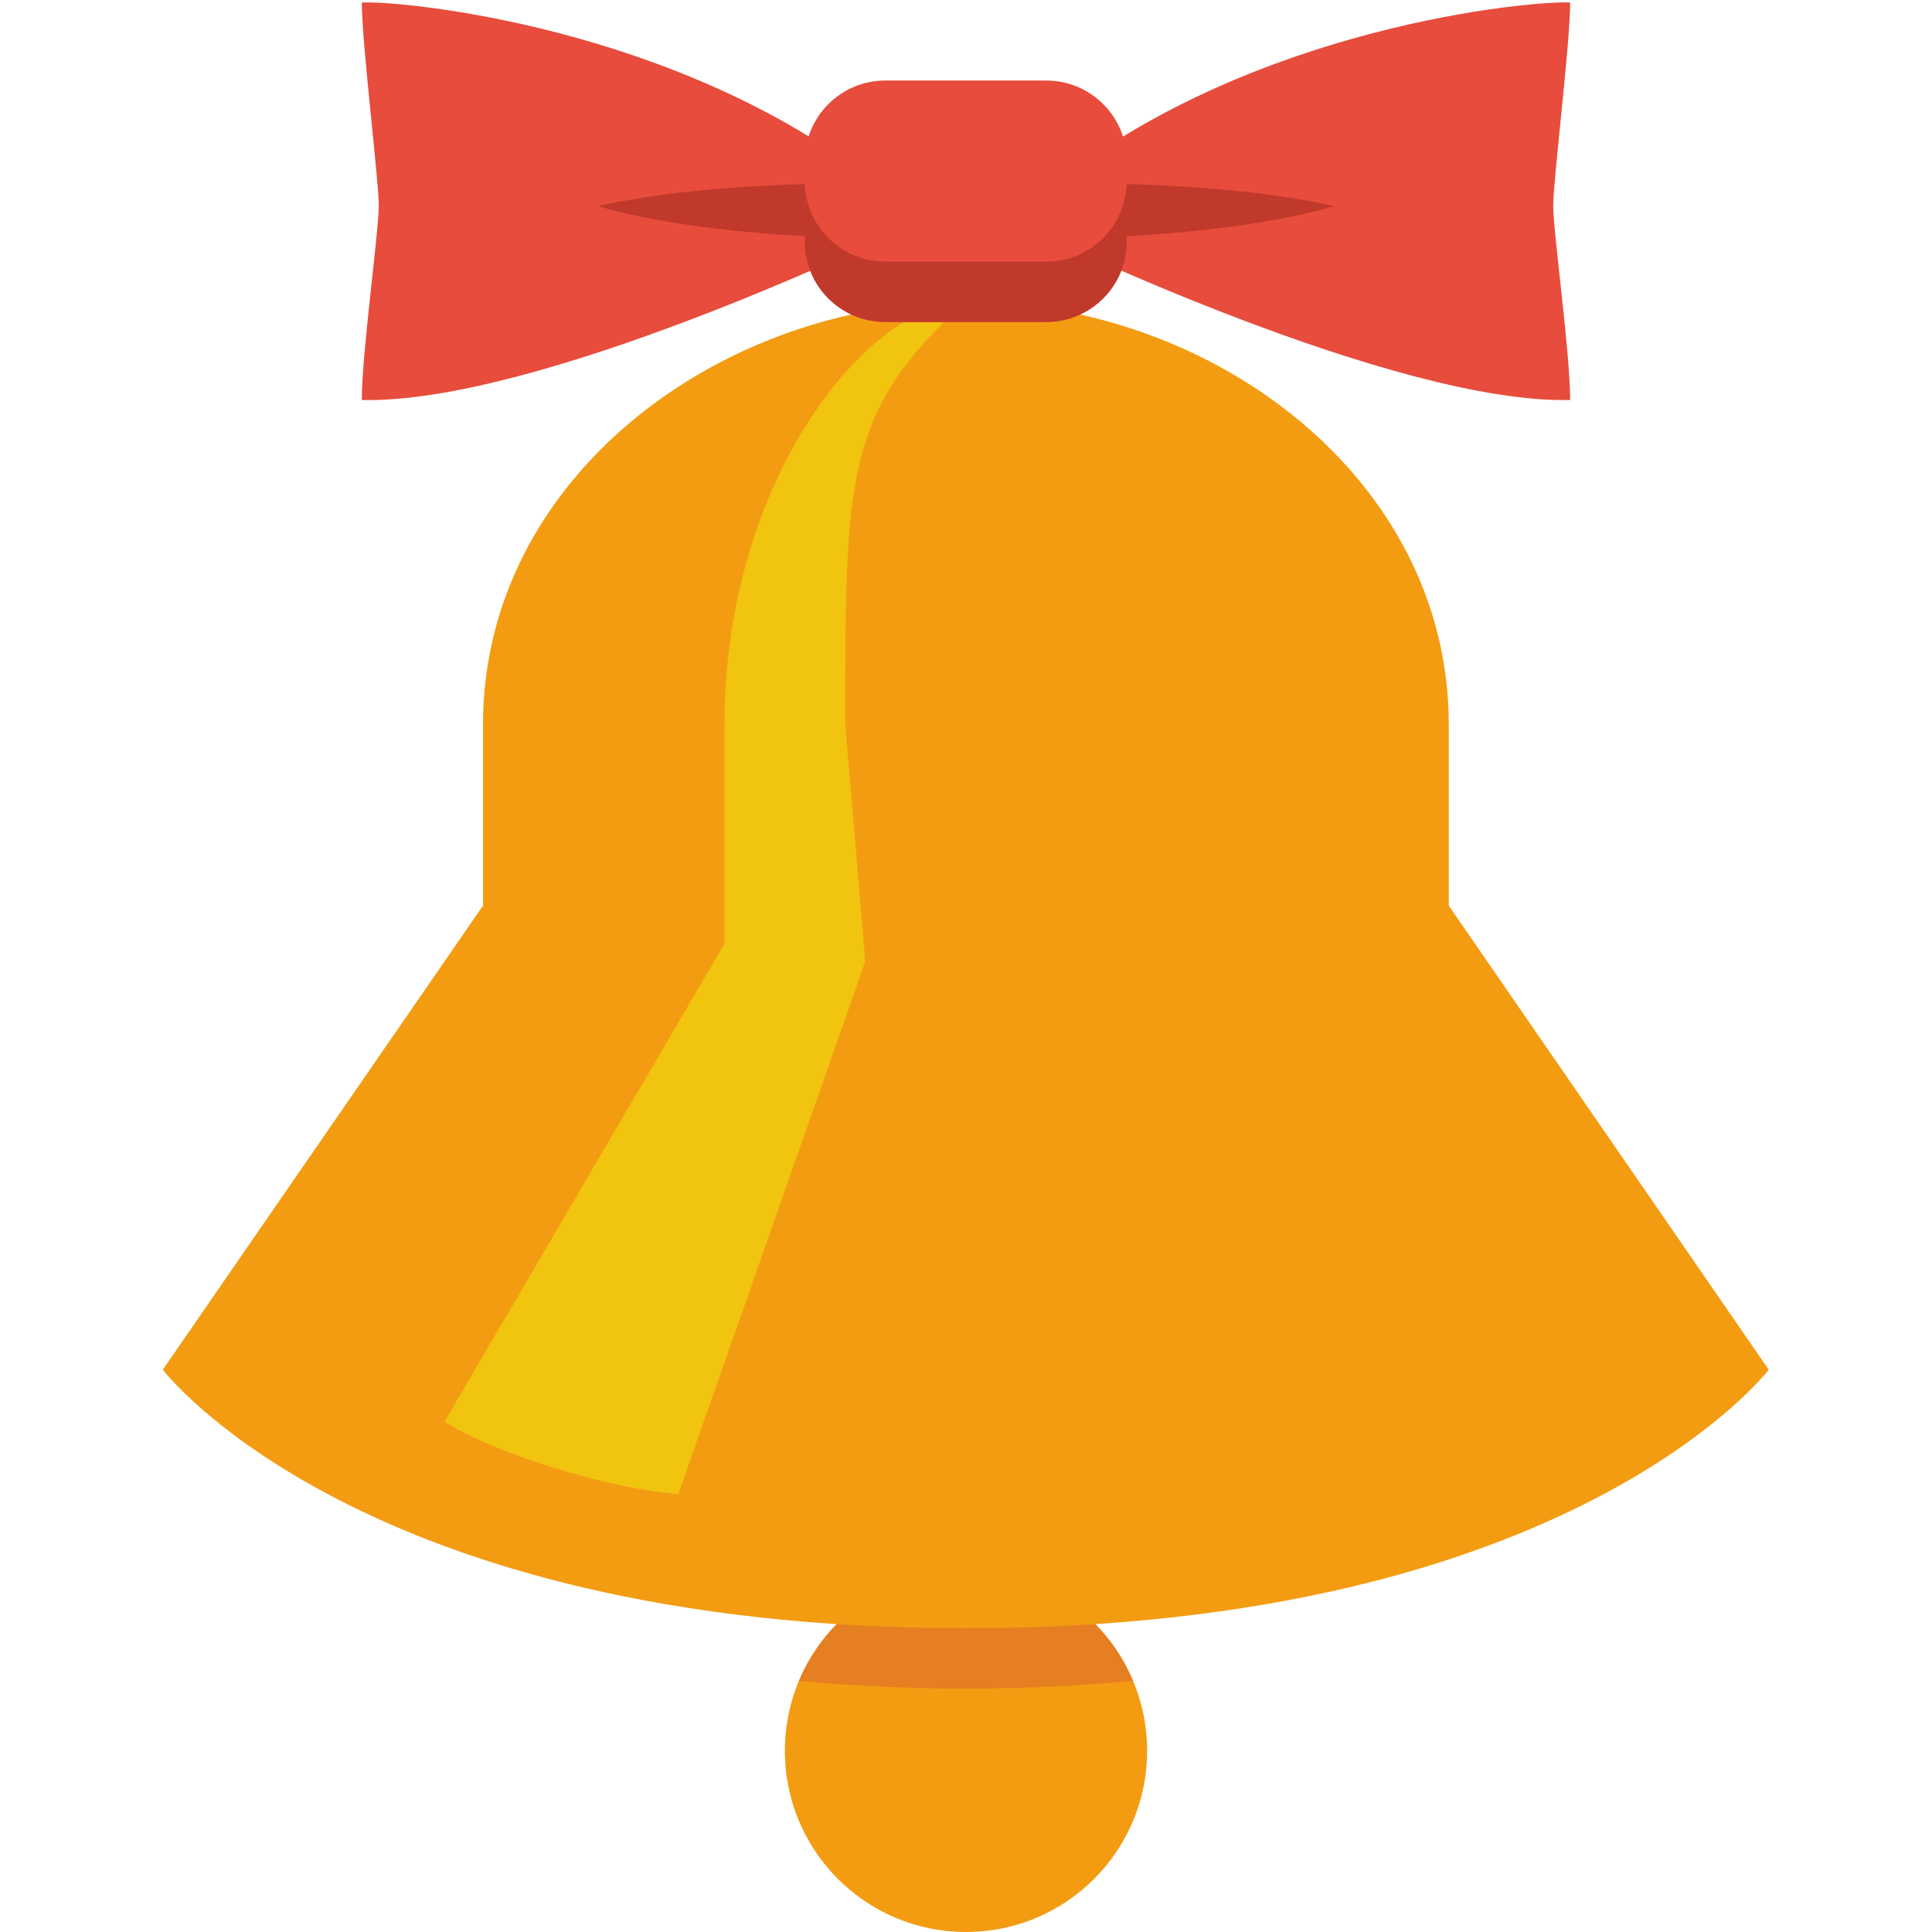 <?xml version="1.0" encoding="utf-8"?>
<!-- Generator: Adobe Illustrator 17.0.2, SVG Export Plug-In . SVG Version: 6.00 Build 0)  -->
<!DOCTYPE svg PUBLIC "-//W3C//DTD SVG 1.1//EN" "http://www.w3.org/Graphics/SVG/1.1/DTD/svg11.dtd">
<svg version="1.1" id="Layer_1" xmlns="http://www.w3.org/2000/svg" xmlns:xlink="http://www.w3.org/1999/xlink" x="0px" y="0px"
	 width="32px" height="32px" viewBox="0 0 32 32" enable-background="new 0 0 32 32" xml:space="preserve">
<circle fill="#F39C12" cx="16" cy="29" r="3"/>
<path fill="#E67E22" d="M13.233,27.842c0.863,0.075,1.771,0.127,2.763,0.127c0.995,0,1.906-0.052,2.771-0.128
	C18.313,26.76,17.246,26,16,26C14.754,26,13.686,26.76,13.233,27.842z"/>
<path fill="#F39C12" d="M23.996,15v-3c0-4.078-3.922-7-8-7C11.917,5,8,7.922,8,12v3l-5.304,7.687c0,0,3.264,4.282,13.3,4.282
	s13.3-4.282,13.3-4.282L23.996,15z"/>
<path fill="#F1C40F" d="M12,12v3.631l-4.637,7.914c0.703,0.469,2.638,1.114,3.873,1.199l3.096-8.82L14,12
	c0-4.078-0.01-5.214,1.996-7C14.395,5,12,7.922,12,12z"/>
<path fill="#E74C3C" d="M17.482,3.039c3.314-2.615,7.892-3.033,8.525-2.997c0,0.678-0.281,2.939-0.281,3.366
	s0.281,2.448,0.281,3.217c-2.895,0.071-8.616-2.676-8.616-2.676L17.482,3.039z"/>
<path fill="#C0392B" d="M17.392,3.949c0,0,2.804,0.018,4.704-0.535c-1.9-0.428-4.432-0.375-4.613-0.375"/>
<path fill="#E74C3C" d="M14.518,3.039c-3.314-2.615-7.892-3.033-8.525-2.997c0,0.678,0.281,2.939,0.281,3.366
	S5.993,5.855,5.993,6.625c2.895,0.071,8.616-2.676,8.616-2.676L14.518,3.039z"/>
<path fill="#C0392B" d="M14.608,3.949c0,0-2.804,0.018-4.704-0.535c1.9-0.428,4.432-0.375,4.613-0.375"/>
<path fill="#E74C3C" d="M18.663,4c0,0.736-0.597,1.333-1.333,1.333h-2.667c-0.736,0-1.333-0.597-1.333-1.333V2.667
	c0-0.736,0.597-1.333,1.333-1.333h2.667c0.736,0,1.333,0.597,1.333,1.333V4z"/>
<path fill="#C0392B" d="M17.329,4.333h-2.667c-0.736,0-1.333-0.597-1.333-1.333v1c0,0.736,0.597,1.333,1.333,1.333h2.667
	c0.736,0,1.333-0.597,1.333-1.333V3C18.663,3.736,18.066,4.333,17.329,4.333z"/>
</svg>
